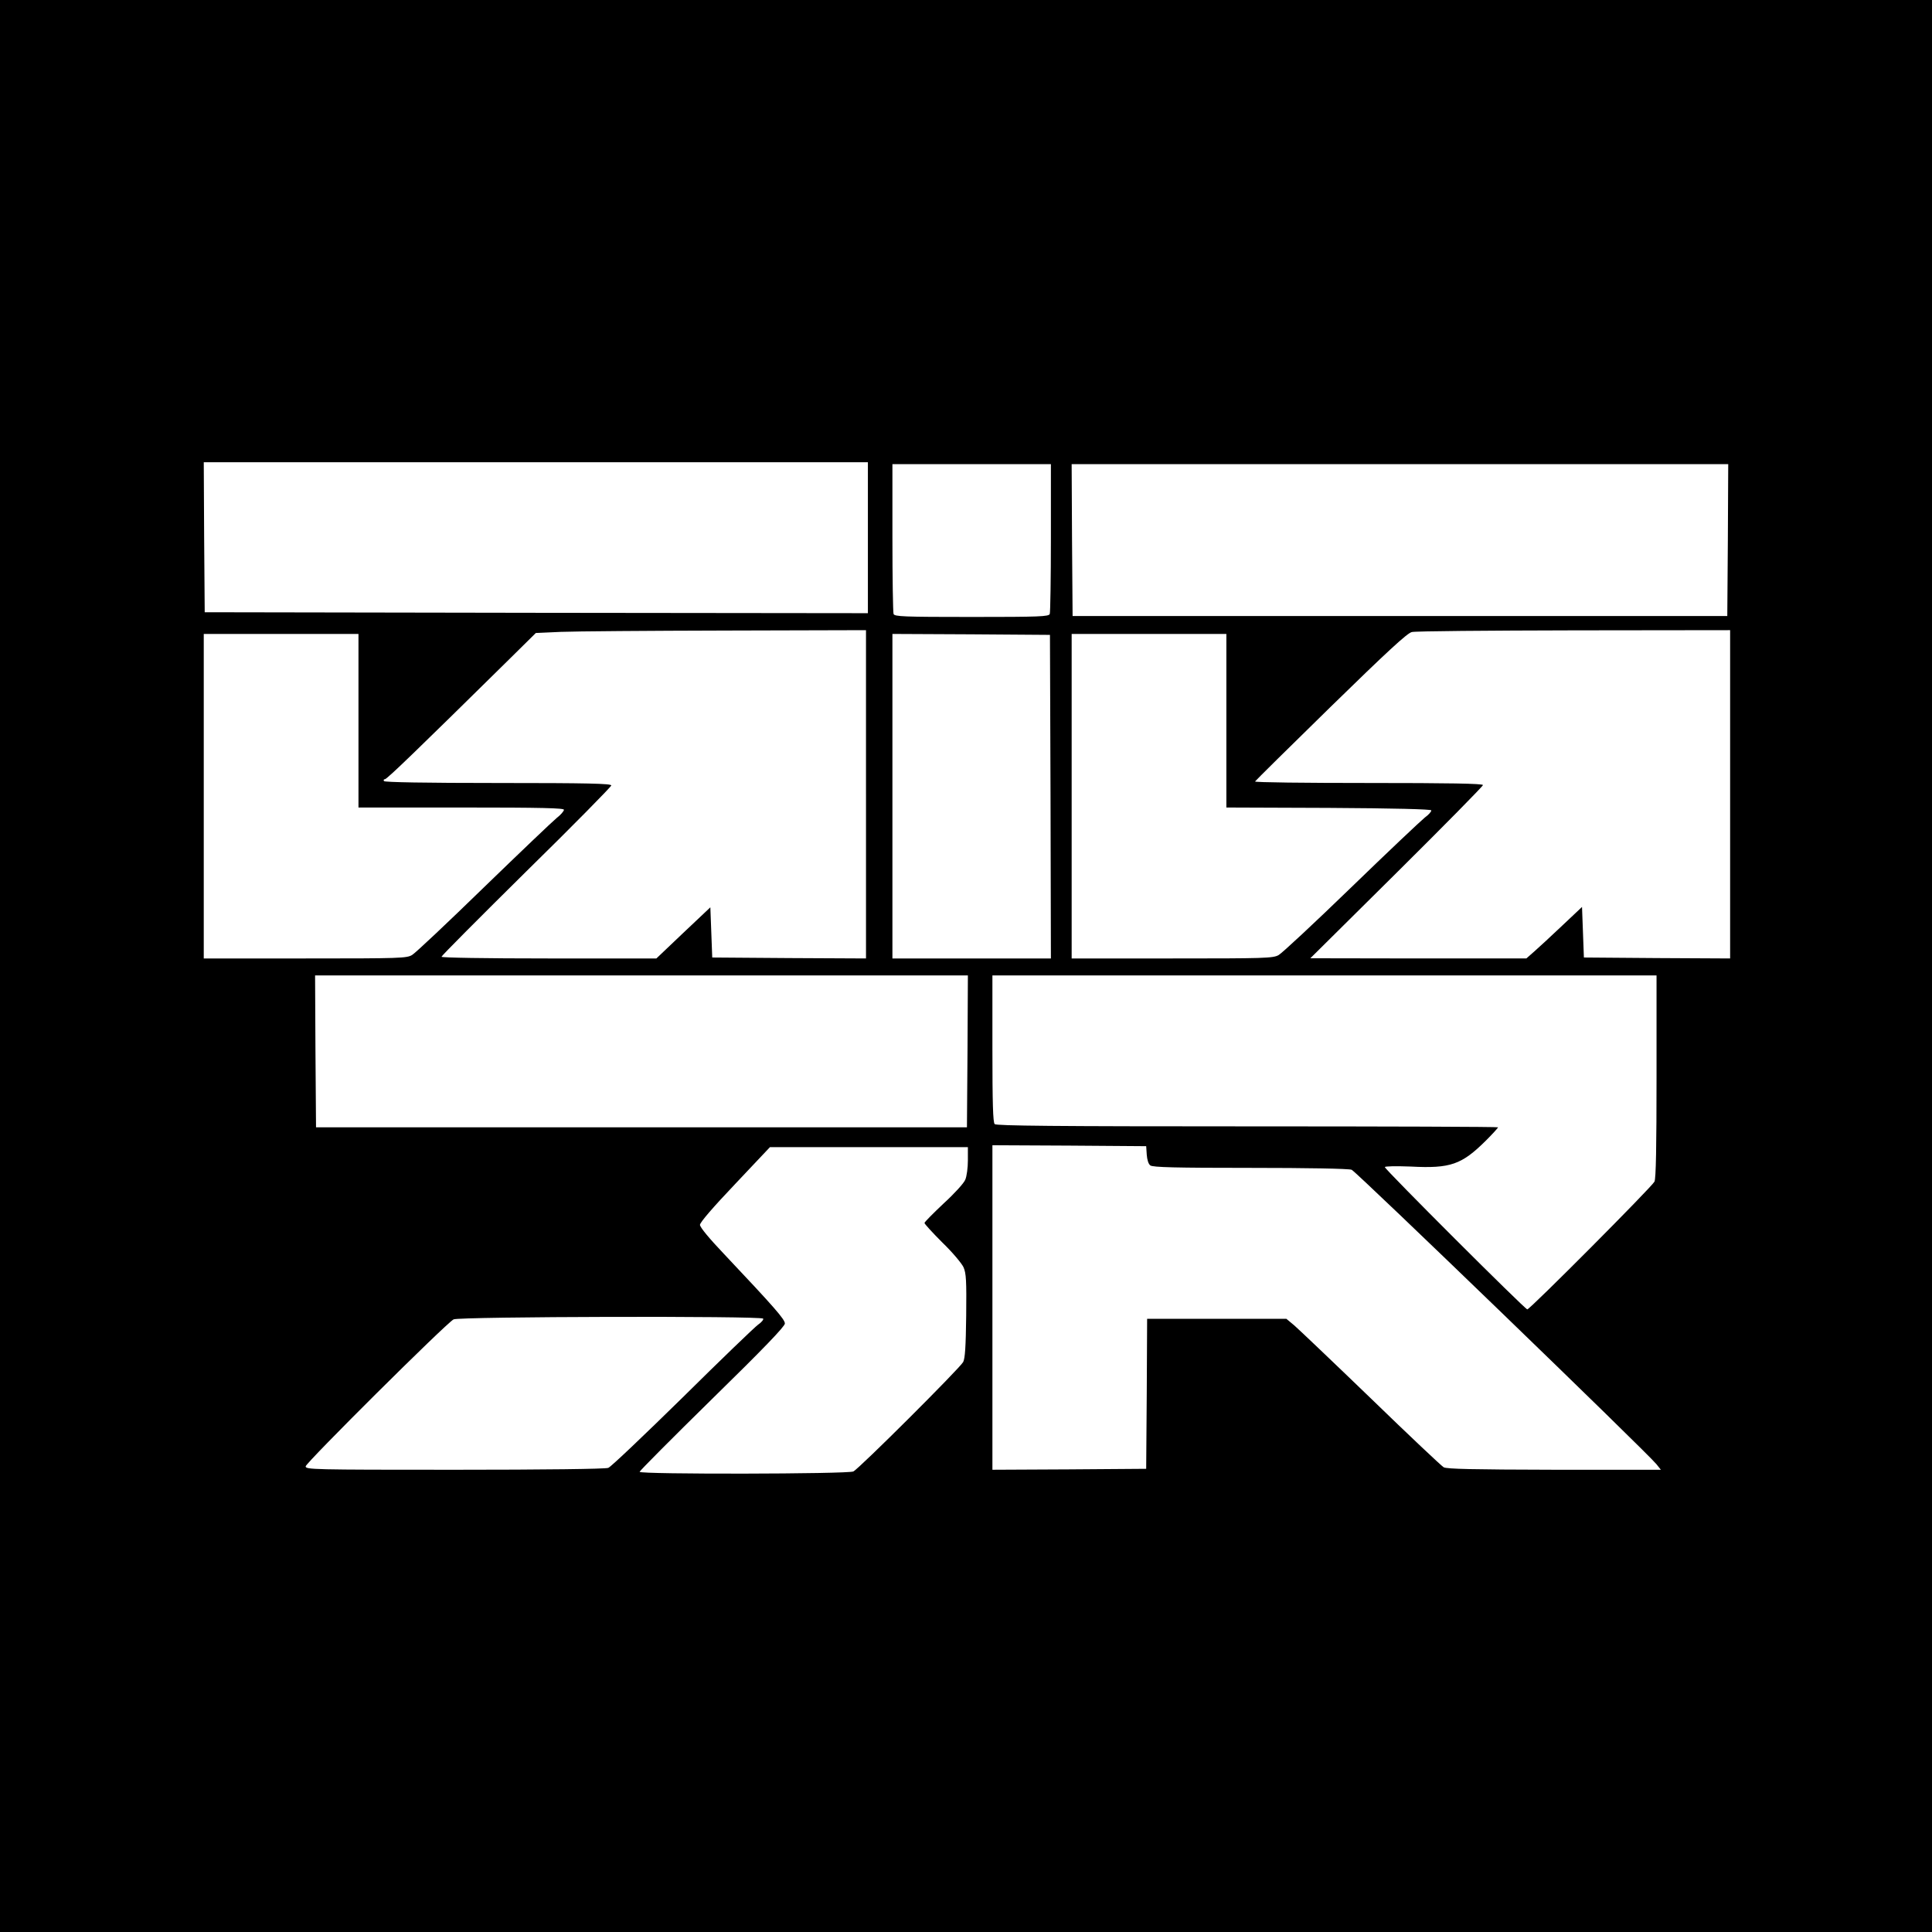 <?xml version="1.0" standalone="no"?>
<!DOCTYPE svg PUBLIC "-//W3C//DTD SVG 20010904//EN"
 "http://www.w3.org/TR/2001/REC-SVG-20010904/DTD/svg10.dtd">
<svg version="1.0" xmlns="http://www.w3.org/2000/svg"
 width="1024pt" height="1024pt" viewBox="0 0 1024 1024"
 preserveAspectRatio="xMidYMid meet">
<g transform="translate(0,1024) scale(0.1,-0.1)"
fill="#000000" stroke="none">
<path d="M0 5120 l0 -5120 5120 0 5120 0 0 5120 0 5120 -5120 0 -5120 0 0
-5120z m4600 2270 l0 -400 -1757 2 -1758 3 -3 398 -2 397 1760 0 1760 0 0
-400z m970 1 c0 -214 -3 -396 -6 -405 -5 -14 -51 -16 -414 -16 -363 0 -409 2
-414 16 -3 9 -6 191 -6 405 l0 389 420 0 420 0 0 -389z m3588 -13 l-3 -403
-1735 0 -1735 0 -3 403 -2 402 1740 0 1740 0 -2 -402z m-4568 -1348 l0 -870
-407 2 -408 3 -5 133 -5 133 -143 -135 -143 -136 -569 0 c-340 0 -570 4 -570
9 0 5 203 209 450 453 248 243 450 449 450 455 0 10 -126 13 -599 13 -389 0
-602 4 -606 10 -3 6 -1 10 5 10 11 0 172 156 643 620 l157 155 133 6 c72 3
466 6 875 7 l742 2 0 -870z m4580 0 l0 -870 -387 2 -388 3 -5 134 -5 134 -105
-99 c-58 -55 -124 -116 -148 -137 l-42 -37 -573 0 -572 1 458 454 c251 249
457 458 457 464 0 8 -183 11 -606 11 -333 0 -604 3 -602 8 2 4 182 182 401
396 297 290 406 391 430 396 18 5 404 8 860 9 l827 1 0 -870z m-7270 390 l0
-460 545 0 c430 0 545 -3 544 -12 0 -7 -17 -27 -39 -44 -21 -17 -195 -183
-387 -369 -191 -186 -361 -346 -378 -356 -28 -18 -61 -19 -567 -19 l-538 0 0
860 0 860 410 0 410 0 0 -460z m3668 -402 l2 -858 -420 0 -420 0 0 860 0 860
418 -2 417 -3 3 -857z m932 402 l0 -460 542 -2 c350 -2 542 -7 544 -13 2 -5
-13 -23 -34 -38 -20 -16 -196 -182 -390 -370 -194 -188 -368 -350 -385 -359
-29 -17 -76 -18 -564 -18 l-533 0 0 860 0 860 410 0 410 0 0 -460z m-1372
-1752 l-3 -403 -1725 0 -1725 0 -3 403 -2 402 1730 0 1730 0 -2 -402z m3652
-134 c0 -371 -3 -542 -11 -557 -14 -28 -660 -677 -674 -677 -12 0 -755 742
-755 754 0 5 58 6 138 3 210 -11 269 10 398 138 35 35 64 67 64 70 0 3 -598 5
-1328 5 -1020 0 -1331 3 -1340 12 -9 9 -12 112 -12 400 l0 388 1760 0 1760 0
0 -536z m-2702 -414 c2 -27 9 -50 19 -57 13 -10 135 -13 529 -13 302 0 523 -4
538 -10 24 -9 1566 -1499 1615 -1560 l24 -30 -564 0 c-437 1 -569 4 -587 13
-12 7 -186 171 -386 365 -200 193 -383 367 -406 387 l-42 35 -369 0 -369 0 -2
-397 -3 -398 -407 -3 -408 -2 0 860 0 860 408 -2 407 -3 3 -45z m-948 -30 c0
-39 -6 -85 -14 -103 -7 -18 -59 -75 -115 -126 -55 -52 -101 -98 -101 -103 0
-5 43 -52 95 -104 53 -51 103 -111 112 -131 14 -32 16 -72 14 -257 -2 -163 -6
-226 -16 -245 -17 -32 -551 -565 -582 -580 -27 -14 -1133 -16 -1133 -2 0 5
173 179 385 387 273 267 385 384 385 399 0 22 -53 83 -322 368 -78 82 -128
142 -128 155 0 13 69 93 186 216 l185 196 525 0 524 0 0 -70z m-1085 -839 c3
-5 -9 -20 -27 -32 -18 -13 -199 -187 -401 -387 -203 -199 -379 -367 -393 -372
-15 -6 -339 -10 -815 -10 -755 0 -789 1 -789 18 0 18 741 755 784 779 26 15
1631 19 1641 4z"/>
</g>
</svg>
